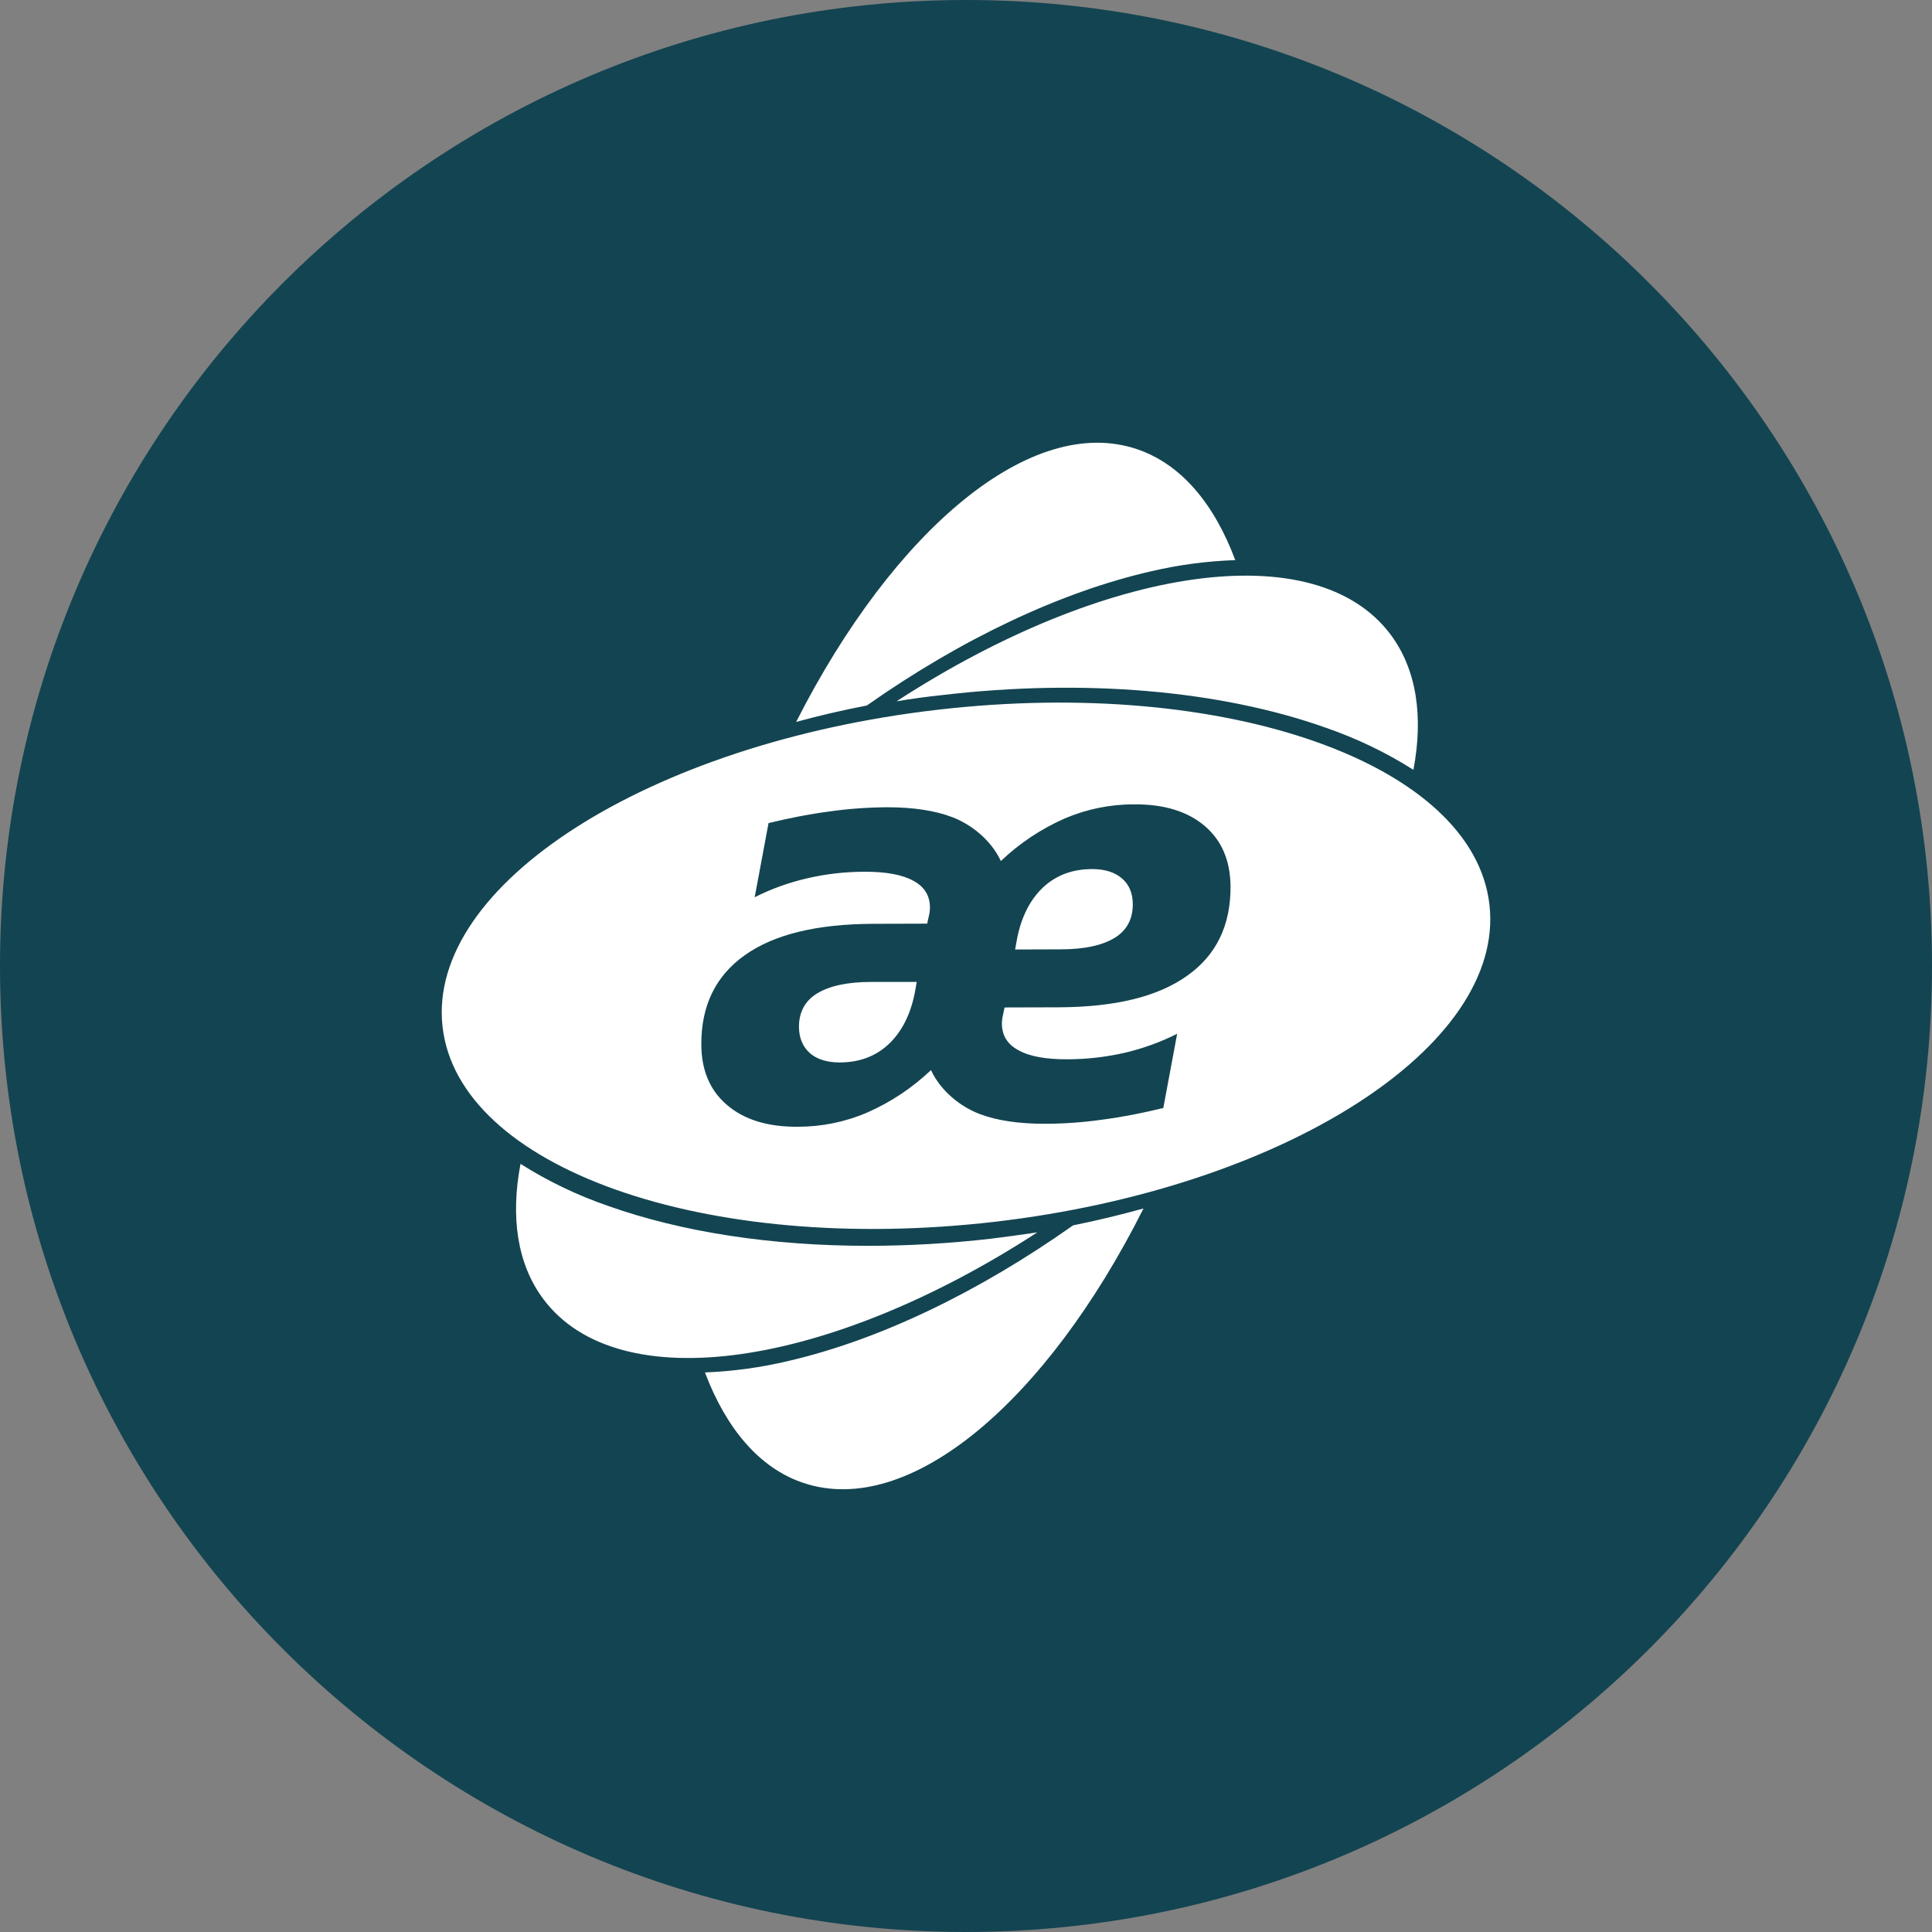 <svg viewBox="0 0 24 24" fill="none" xmlns="http://www.w3.org/2000/svg">
<rect x="0" y="0" width="24" height="24" fill="#808080" stroke="none"/>
<g clip-path="url(#clip0_1265_22528)">
<path d="M12 24C18.627 24 24 18.627 24 12C24 5.373 18.627 0 12 0C5.373 0 0 5.373 0 12C0 18.627 5.373 24 12 24Z" fill="#134451"/>
<path fill-rule="evenodd" clip-rule="evenodd" d="M8.757 17.049C9.109 17.035 9.458 16.987 9.8 16.905C10.922 16.644 12.151 16.055 13.33 15.222C13.626 15.162 13.921 15.091 14.205 15.012C12.999 17.413 11.296 18.863 9.979 18.421C9.434 18.238 9.022 17.748 8.757 17.049ZM15.345 6.958C14.994 6.97 14.645 7.016 14.303 7.096C13.178 7.353 11.947 7.935 10.768 8.764C10.469 8.822 10.174 8.89 9.89 8.968C11.104 6.576 12.815 5.133 14.128 5.581C14.674 5.767 15.084 6.259 15.345 6.958ZM12.315 15.387C11.796 15.447 11.281 15.476 10.781 15.476C9.592 15.476 8.481 15.309 7.556 14.981C7.174 14.85 6.808 14.674 6.466 14.458C6.34 15.12 6.425 15.704 6.75 16.138C7.684 17.387 10.299 16.989 12.886 15.309C12.697 15.337 12.507 15.363 12.315 15.387ZM11.708 8.634C13.462 8.429 15.153 8.573 16.467 9.039C16.849 9.171 17.216 9.346 17.558 9.563C17.683 8.9 17.599 8.317 17.274 7.882C16.339 6.634 13.724 7.031 11.137 8.712C11.327 8.68 11.519 8.654 11.708 8.634ZM11.647 8.817C15.238 8.4 18.308 9.487 18.503 11.243C18.698 12.999 15.947 14.761 12.353 15.178C8.76 15.594 5.692 14.507 5.497 12.751C5.303 10.994 8.056 9.232 11.647 8.817ZM13.155 12.513C13.852 12.51 14.382 12.382 14.746 12.122C15.11 11.866 15.289 11.494 15.286 11.01C15.283 10.694 15.179 10.442 14.966 10.261C14.756 10.081 14.461 9.989 14.088 9.992C13.792 9.991 13.499 10.051 13.227 10.167C12.934 10.296 12.665 10.475 12.433 10.696C12.307 10.427 12.057 10.238 11.832 10.152C11.614 10.068 11.342 10.028 11.014 10.028C10.775 10.03 10.536 10.047 10.299 10.081C10.053 10.113 9.805 10.162 9.547 10.225L9.375 11.146C9.582 11.041 9.8 10.963 10.026 10.911C10.253 10.858 10.494 10.829 10.745 10.829C11.009 10.829 11.211 10.866 11.347 10.942C11.483 11.015 11.552 11.125 11.552 11.274V11.274C11.552 11.285 11.552 11.298 11.55 11.311C11.549 11.333 11.545 11.355 11.539 11.376L11.518 11.474L10.843 11.476C10.146 11.479 9.616 11.607 9.252 11.866C8.891 12.122 8.709 12.492 8.712 12.979C8.714 13.295 8.819 13.547 9.032 13.727C9.242 13.908 9.537 14 9.91 13.997C10.206 13.997 10.499 13.938 10.771 13.821C11.064 13.693 11.333 13.514 11.565 13.293C11.69 13.562 11.941 13.751 12.166 13.837C12.384 13.921 12.656 13.96 12.984 13.96C13.223 13.959 13.461 13.942 13.698 13.908C13.944 13.876 14.192 13.827 14.451 13.764L14.623 12.842C14.415 12.947 14.197 13.025 13.972 13.078C13.744 13.13 13.503 13.159 13.253 13.159C12.988 13.159 12.787 13.123 12.651 13.046C12.515 12.973 12.446 12.864 12.446 12.714V12.714C12.446 12.704 12.446 12.691 12.448 12.677C12.449 12.655 12.453 12.633 12.459 12.612L12.479 12.515L13.155 12.513ZM10.148 12.342C10.302 12.248 10.525 12.198 10.819 12.198H11.388L11.363 12.338C11.308 12.61 11.199 12.822 11.037 12.973C10.876 13.123 10.673 13.198 10.43 13.198C10.274 13.198 10.148 13.159 10.059 13.081C9.972 13.002 9.925 12.892 9.925 12.756C9.925 12.573 10 12.434 10.148 12.342ZM13.568 10.796C13.724 10.796 13.849 10.835 13.939 10.913C14.029 10.992 14.072 11.099 14.072 11.235C14.072 11.418 13.997 11.557 13.849 11.649C13.696 11.743 13.473 11.793 13.178 11.793L12.61 11.795L12.635 11.657C12.689 11.385 12.799 11.172 12.96 11.021C13.122 10.871 13.324 10.796 13.568 10.796Z" fill="white"/>
</g>
<defs>
<clipPath id="clip0_1265_22528">
<rect width="24" height="24" fill="white"/>
</clipPath>
</defs>
</svg>